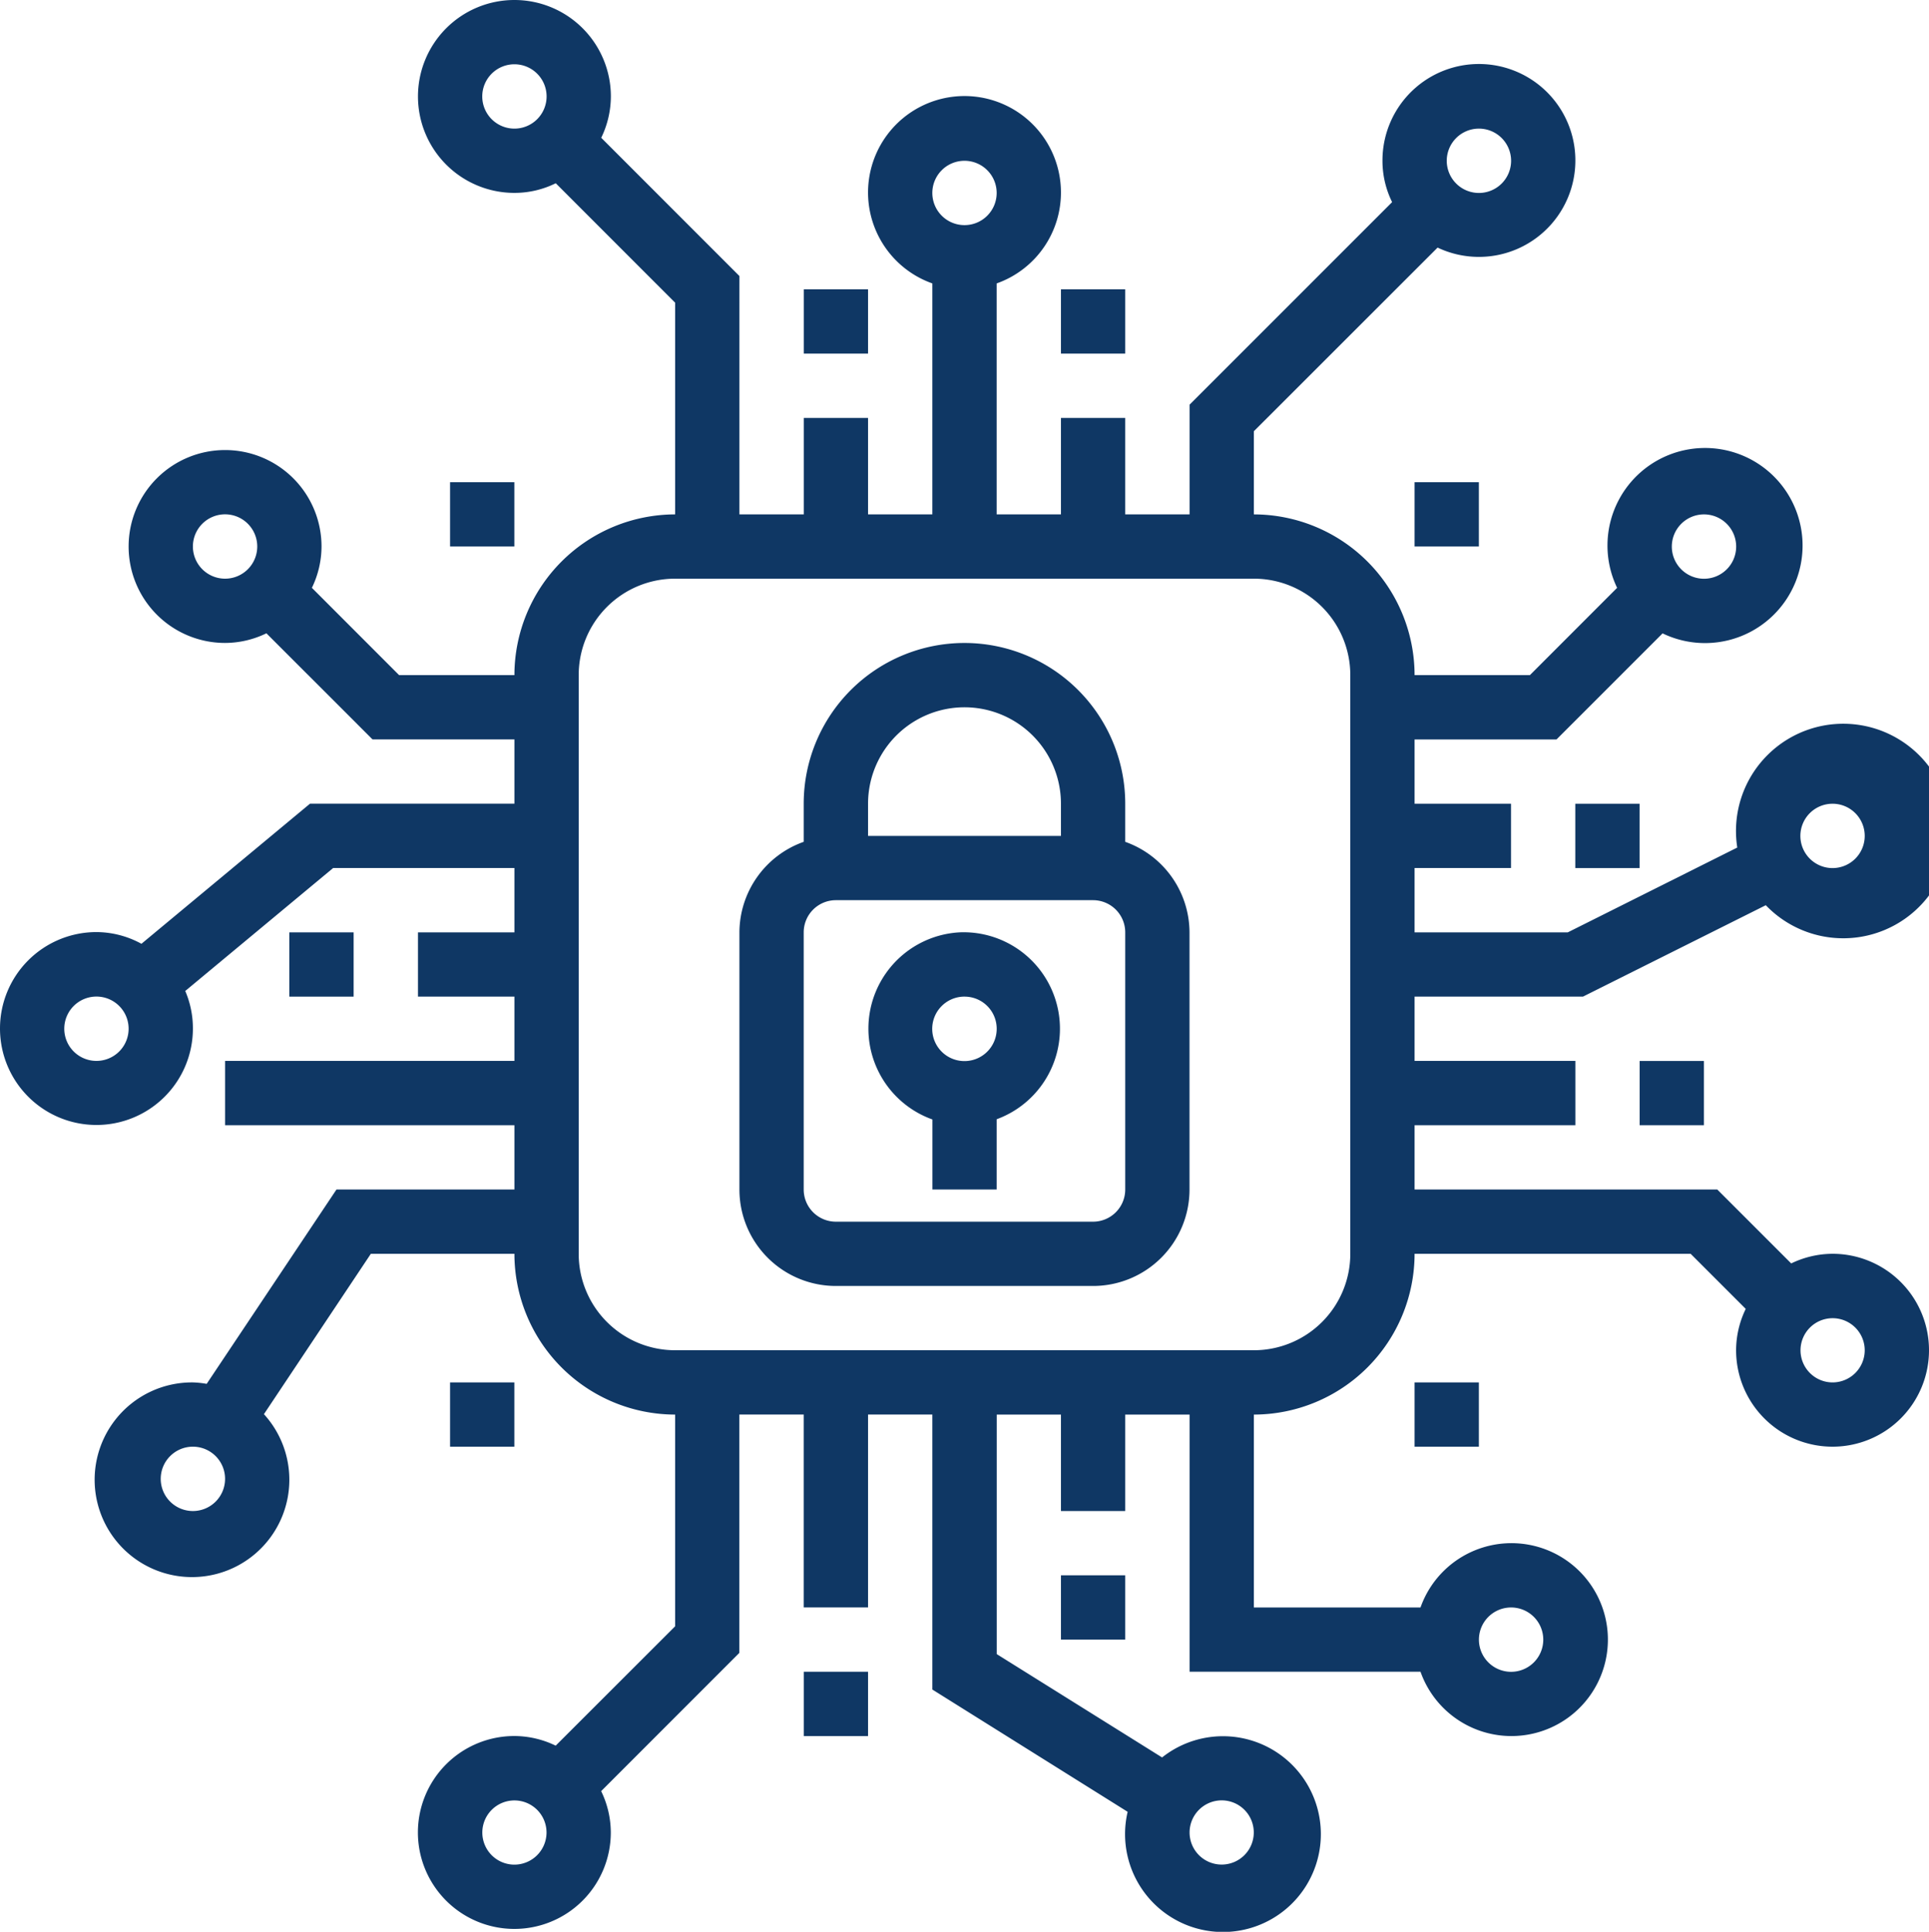 <?xml version="1.0" encoding="UTF-8"?>
<svg xmlns="http://www.w3.org/2000/svg" xmlns:xlink="http://www.w3.org/1999/xlink" width="28" height="28.042" viewBox="0 0 28 28.042">
  <defs>
    <clipPath id="clip-path">
      <rect id="Rectangle_2811" data-name="Rectangle 2811" width="28" height="28.042" transform="translate(0 0)" fill="#0f3764"></rect>
    </clipPath>
  </defs>
  <g id="Group_69729" data-name="Group 69729" transform="translate(0 0)">
    <rect id="Rectangle_2800" data-name="Rectangle 2800" width="0.933" height="0.933" transform="translate(11.667 4.2)" fill="#0f3764"></rect>
    <rect id="Rectangle_2801" data-name="Rectangle 2801" width="0.933" height="0.933" transform="translate(23.8 15.401)" fill="#0f3764"></rect>
    <rect id="Rectangle_2802" data-name="Rectangle 2802" width="0.933" height="0.933" transform="translate(15.4 22.867)" fill="#0f3764"></rect>
    <rect id="Rectangle_2803" data-name="Rectangle 2803" width="0.933" height="0.934" transform="translate(11.667 24.267)" fill="#0f3764"></rect>
    <rect id="Rectangle_2804" data-name="Rectangle 2804" width="0.933" height="0.933" transform="translate(4.2 13.534)" fill="#0f3764"></rect>
    <rect id="Rectangle_2805" data-name="Rectangle 2805" width="0.933" height="0.933" transform="translate(15.4 4.2)" fill="#0f3764"></rect>
    <rect id="Rectangle_2806" data-name="Rectangle 2806" width="0.933" height="0.934" transform="translate(22.866 11.667)" fill="#0f3764"></rect>
    <rect id="Rectangle_2807" data-name="Rectangle 2807" width="0.933" height="0.933" transform="translate(20.533 7)" fill="#0f3764"></rect>
    <rect id="Rectangle_2808" data-name="Rectangle 2808" width="0.933" height="0.933" transform="translate(6.533 7)" fill="#0f3764"></rect>
    <rect id="Rectangle_2809" data-name="Rectangle 2809" width="0.933" height="0.933" transform="translate(20.533 20.067)" fill="#0f3764"></rect>
    <rect id="Rectangle_2810" data-name="Rectangle 2810" width="0.933" height="0.933" transform="translate(6.533 20.067)" fill="#0f3764"></rect>
    <g id="Group_69728" data-name="Group 69728">
      <g id="Group_69727" data-name="Group 69727" clip-path="url(#clip-path)">
        <path id="Path_21505" data-name="Path 21505" d="M13.945,13.533a1.4,1.4,0,0,0-.411,2.717v1.017h.933v-1.02a1.4,1.4,0,0,0-.522-2.714m.522,1.382a.468.468,0,1,1-.485-.448H14A.466.466,0,0,1,14.467,14.915Z" fill="#0f3764"></path>
        <path id="Path_21506" data-name="Path 21506" d="M16.333,12.22v-.553a2.333,2.333,0,0,0-4.667,0v.553a1.4,1.4,0,0,0-.933,1.314v3.733a1.4,1.4,0,0,0,1.4,1.4h3.733a1.4,1.4,0,0,0,1.4-1.4V13.534a1.4,1.4,0,0,0-.933-1.314M12.6,11.667a1.4,1.4,0,0,1,2.8,0v.467H12.6Zm3.733,5.6a.467.467,0,0,1-.467.467H12.133a.467.467,0,0,1-.467-.467V13.534a.467.467,0,0,1,.467-.467h3.733a.467.467,0,0,1,.467.467Z" fill="#0f3764"></path>
        <path id="Path_21507" data-name="Path 21507" d="M26.6,18.2a1.386,1.386,0,0,0-.6.14l-1.073-1.073H20.533v-.933h2.334V15.4H20.533v-.933h2.444l2.654-1.327a1.557,1.557,0,1,0-.414-.837l-2.46,1.231H20.533V12.6h1.4v-.933h-1.4v-.933h2.06l1.54-1.54a1.416,1.416,0,1,0-.66-.661L22.207,9.8H20.533A2.336,2.336,0,0,0,18.2,7.467V6.26l2.667-2.666a1.4,1.4,0,1,0-.8-1.26,1.351,1.351,0,0,0,.14.6l-2.94,2.94V7.467h-.934v-1.4H15.4v1.4h-.933V4.114a1.4,1.4,0,1,0-.934,0V7.467H12.6v-1.4h-.933v1.4h-.934V4.007L8.727,2a1.383,1.383,0,0,0,.14-.6,1.4,1.4,0,1,0-1.4,1.4,1.351,1.351,0,0,0,.6-.14L9.8,4.394V7.467A2.336,2.336,0,0,0,7.467,9.8H5.793L4.527,8.533a1.379,1.379,0,0,0,.14-.6,1.4,1.4,0,1,0-1.4,1.4,1.379,1.379,0,0,0,.6-.14l1.54,1.54H7.467v.933H4.5L2.053,13.7a1.37,1.37,0,0,0-.653-.17,1.4,1.4,0,1,0,1.4,1.4,1.376,1.376,0,0,0-.111-.545L4.836,12.6H7.467v.934h-1.4v.933h1.4V15.4h-4.2v.934h4.2v.933H4.884L3,20.088a1.384,1.384,0,0,0-.2-.021,1.413,1.413,0,1,0,1.031.461L5.383,18.2H7.467A2.336,2.336,0,0,0,9.8,20.534v3.073L8.066,25.34a1.379,1.379,0,0,0-.6-.14,1.4,1.4,0,1,0,1.4,1.4,1.379,1.379,0,0,0-.14-.6l2.006-2.007v-3.46h.934v2.8H12.6v-2.8h.933v3.992L16.368,26.3a1.421,1.421,0,1,0,.5-.789l-2.4-1.5V20.534H15.4v1.4h.933v-1.4h.934v3.733h3.352a1.4,1.4,0,1,0,0-.933H18.2v-2.8A2.336,2.336,0,0,0,20.533,18.2H24.54l.8.8a1.379,1.379,0,0,0-.14.6,1.4,1.4,0,1,0,1.4-1.4Zm0-6.533a.467.467,0,1,1-.467.467.467.467,0,0,1,.467-.467m-1.867-4.2a.467.467,0,1,1-.466.467.467.467,0,0,1,.466-.467m-3.266-5.6A.467.467,0,1,1,21,2.334a.467.467,0,0,1,.467-.467M14,2.334a.467.467,0,1,1-.467.466A.467.467,0,0,1,14,2.334M7,1.4a.467.467,0,1,1,.467.467A.467.467,0,0,1,7,1.4M2.8,7.934a.467.467,0,1,1,.467.466A.467.467,0,0,1,2.8,7.934M1.4,15.4a.467.467,0,1,1,.467-.466A.467.467,0,0,1,1.4,15.4m1.4,6.534a.467.467,0,1,1,.467-.467.467.467,0,0,1-.467.467m4.667,5.133a.466.466,0,1,1,.466-.467.467.467,0,0,1-.466.467m10.266-.933a.466.466,0,1,1-.466.466.467.467,0,0,1,.466-.466m4.2-2.8a.467.467,0,1,1-.466.466.467.467,0,0,1,.466-.466M19.6,18.2a1.4,1.4,0,0,1-1.4,1.4H9.8a1.4,1.4,0,0,1-1.4-1.4V9.8A1.4,1.4,0,0,1,9.8,8.4h8.4a1.4,1.4,0,0,1,1.4,1.4Zm7,1.867a.466.466,0,1,1,.467-.467.467.467,0,0,1-.467.467" fill="#0f3764"></path>
      </g>
    </g>
  </g>
</svg>
